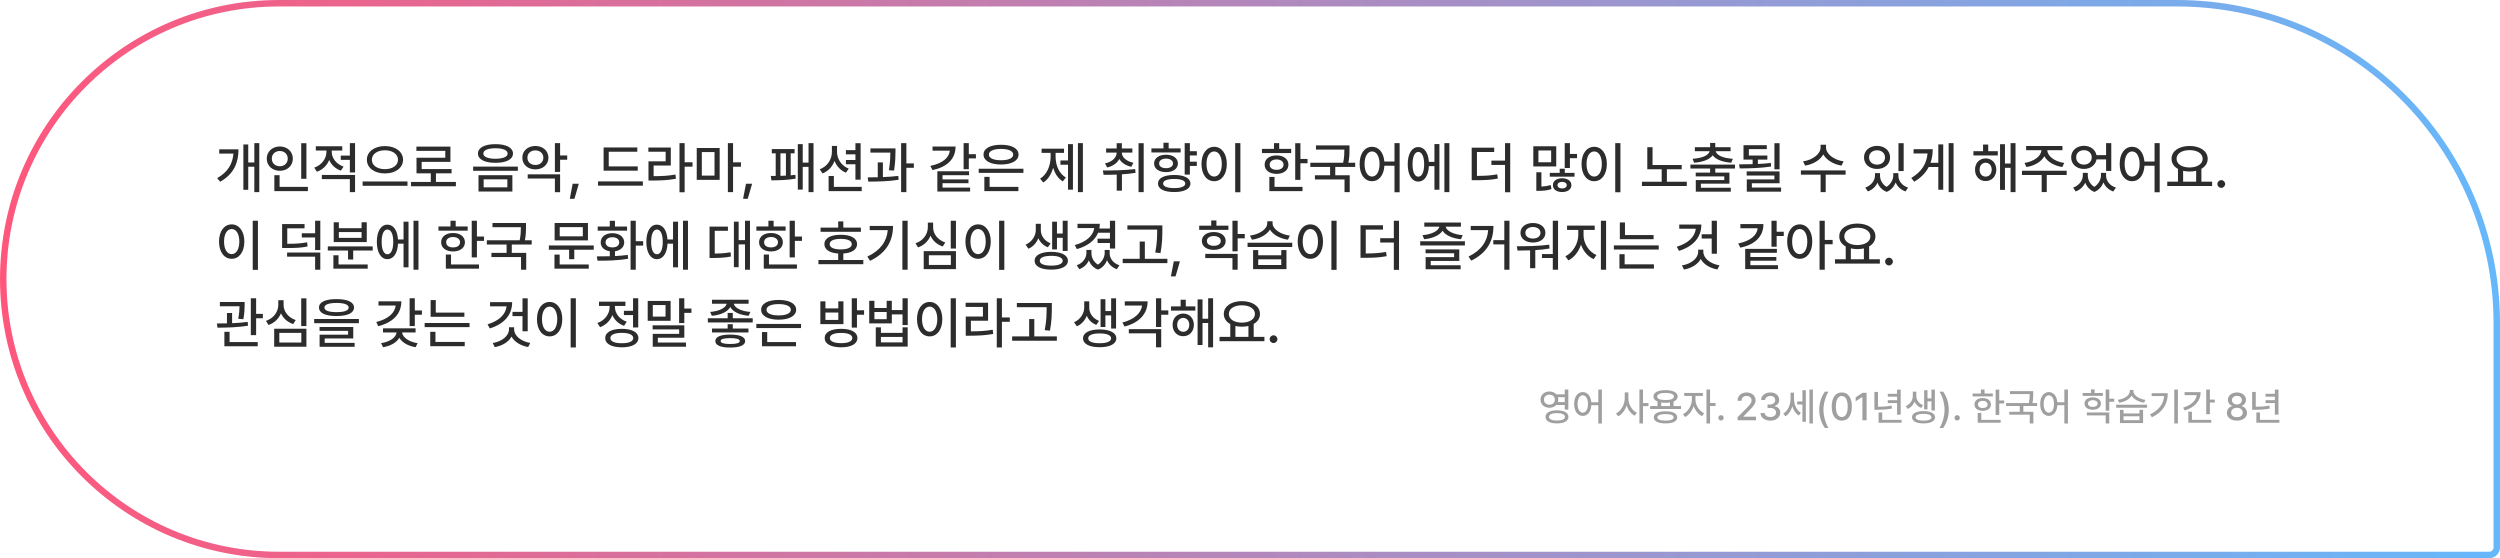 <svg width="1160" height="259" viewBox="0 0 1160 259" fill="none" xmlns="http://www.w3.org/2000/svg">
<path d="M1.5 129.5C1.5 58.808 58.808 1.5 129.5 1.5H1010C1092.01 1.5 1158.5 67.986 1158.5 150V254C1158.5 255.933 1156.93 257.5 1155 257.5H129.5C58.808 257.5 1.5 200.192 1.5 129.5Z" stroke="url(#paint0_linear_815_5896)" stroke-width="3"/>
<path d="M120.312 66.408V89.158H118.002V77.352H115.184V88.066H112.924V67.018H115.184V75.397H118.002V66.408H120.312ZM100.762 82.658C105.814 79.789 107.935 75.917 108.315 71.283H101.727V69.303H110.664C110.651 75.282 108.671 80.665 102.158 84.334L100.762 82.658ZM142.174 66.434V82.963H139.762V66.434H142.174ZM123.766 73.594C123.778 70.306 126.394 67.97 129.834 67.957C133.262 67.97 135.877 70.306 135.877 73.594C135.877 76.933 133.262 79.256 129.834 79.256C126.394 79.256 123.778 76.933 123.766 73.594ZM126.127 73.594C126.114 75.739 127.714 77.148 129.834 77.148C131.916 77.148 133.516 75.739 133.516 73.594C133.516 71.499 131.916 70.064 129.834 70.064C127.714 70.064 126.114 71.499 126.127 73.594ZM127.295 88.676V81.287H129.732V86.721H142.859V88.676H127.295ZM153.93 70.445C153.917 73.314 155.974 76.12 159.414 77.301L158.17 79.18C155.618 78.304 153.727 76.476 152.736 74.228C151.746 76.73 149.753 78.735 147.049 79.688L145.805 77.783C149.296 76.59 151.479 73.556 151.467 70.471V69.836H146.541V67.881H158.805V69.836H153.93V70.445ZM149.334 83.115V81.16H164.746V89.158H162.334V83.115H149.334ZM158.119 74.178V72.197H162.334V66.408H164.746V80.018H162.334V74.178H158.119ZM178.609 67.779C183.383 67.779 187.014 70.306 187.014 74.127C187.014 77.974 183.383 80.487 178.609 80.475C173.849 80.487 170.218 77.974 170.23 74.127C170.218 70.306 173.849 67.779 178.609 67.779ZM168.25 86.213V84.207H189.07V86.213H168.25ZM172.541 74.127C172.528 76.78 175.118 78.494 178.609 78.494C182.088 78.494 184.665 76.78 184.678 74.127C184.665 71.486 182.088 69.722 178.609 69.734C175.118 69.722 172.528 71.486 172.541 74.127ZM211.541 84.41V86.441H190.721V84.41H199.887V80.424H193.26V73.188H206.615V69.988H193.209V68.008H209.002V75.117H195.646V78.443H209.535V80.424H202.273V84.41H211.541ZM229.898 66.891C234.888 66.878 238.011 68.503 238.023 71.258C238.011 73.962 234.888 75.561 229.898 75.549C224.922 75.561 221.761 73.962 221.773 71.258C221.761 68.503 224.922 66.878 229.898 66.891ZM219.539 79.256V77.301H240.283V79.256H219.539ZM222.027 88.879V81.287H237.744V88.879H222.027ZM224.262 71.258C224.249 72.769 226.395 73.657 229.898 73.67C233.377 73.657 235.548 72.769 235.535 71.258C235.548 69.684 233.377 68.782 229.898 68.795C226.395 68.782 224.249 69.684 224.262 71.258ZM224.414 86.924H235.408V83.217H224.414V86.924ZM248.408 67.728C251.899 67.728 254.451 69.976 254.477 73.162C254.451 76.374 251.899 78.596 248.408 78.596C244.93 78.596 242.34 76.374 242.365 73.162C242.34 69.976 244.93 67.728 248.408 67.728ZM244.727 73.162C244.701 75.206 246.275 76.564 248.408 76.539C250.541 76.564 252.103 75.206 252.115 73.162C252.103 71.131 250.541 69.798 248.408 69.785C246.275 69.798 244.701 71.131 244.727 73.162ZM244.854 82.836V80.881H259.885V89.184H257.473V82.836H244.854ZM257.473 79.764V66.408H259.885V72.121H263.186V74.102H259.885V79.764H257.473ZM268.568 85.248L266.537 92.256H264.379L265.725 85.248H268.568ZM295.914 77.199V79.18H280.07V68.439H295.711V70.42H282.457V77.199H295.914ZM277.48 86.162V84.156H298.301V86.162H277.48ZM317.674 66.408V75.295H321.33V77.326H317.674V89.209H315.287V66.408H317.674ZM300.84 70.42V68.465H311.25V76.818H303.277V81.744C307.175 81.731 310.082 81.592 313.408 80.982L313.637 82.938C310.082 83.598 307.01 83.75 302.744 83.775H300.891V74.863H308.863V70.42H300.84ZM333.924 68.668V83.445H323.285V68.668H333.924ZM325.646 81.49H331.537V70.572H325.646V81.49ZM337.732 89.158V66.408H340.145V75.32H343.801V77.352H340.145V89.158H337.732ZM348.98 85.248L346.949 92.256H344.791L346.137 85.248H348.98ZM377.469 66.408V89.158H375.158V77.428H372.467V87.99H370.182V66.865H372.467V75.447H375.158V66.408H377.469ZM357.639 81.643C358.312 81.643 359.086 81.643 359.924 81.63V71.156H358.121V69.176H368.684V71.156H366.881V81.351C367.643 81.274 368.379 81.198 369.064 81.109L369.191 82.887C365.611 83.572 360.851 83.674 357.918 83.674L357.639 81.643ZM362.133 81.592C362.971 81.566 363.821 81.541 364.672 81.49V71.156H362.133V81.592ZM388.387 70.522C388.399 73.797 390.431 76.933 393.82 78.24L392.5 80.119C390.024 79.116 388.184 77.123 387.219 74.66C386.241 77.314 384.312 79.421 381.658 80.475L380.363 78.545C383.867 77.25 385.987 74.013 386 70.522V67.703H388.387V70.522ZM384.477 88.676V81.668H386.914V86.721H399.838V88.676H384.477ZM392.5 76.209V74.254H396.918V71.613H392.5V69.658H396.918V66.434H399.33V83.369H396.918V76.209H392.5ZM415.504 68.846V70.242C415.491 72.159 415.491 75.092 414.844 79.154L412.457 78.977C413.041 75.346 413.104 72.692 413.117 70.801H403.875V68.846H415.504ZM402.605 82.303C404.027 82.29 405.614 82.277 407.277 82.239V75.346H409.664V82.163C412.076 82.061 414.552 81.909 416.824 81.617L416.951 83.42C412.216 84.182 406.922 84.283 402.885 84.258L402.605 82.303ZM418.119 89.158V66.408H420.557V75.803H424.035V77.859H420.557V89.158H418.119ZM449.527 66.408V71.537H452.828V73.492H449.527V78.494H447.115V66.408H449.527ZM431.678 76.971C437.403 75.815 440.387 73.137 440.717 69.912H432.693V67.982H443.383C443.383 73.784 439.46 77.478 432.693 78.926L431.678 76.971ZM434.928 88.879V79.459H449.629V81.287H437.34V83.242H449.375V84.994H437.34V87.051H450.137V88.879H434.928ZM474.867 78.291V80.221H454.123V78.291H474.867ZM456.357 71.715C456.345 68.858 459.531 67.157 464.482 67.17C469.408 67.157 472.595 68.858 472.607 71.715C472.595 74.584 469.408 76.323 464.482 76.336C459.531 76.323 456.345 74.584 456.357 71.715ZM456.738 88.676V82.074H459.176V86.721H472.531V88.676H456.738ZM458.846 71.715C458.833 73.403 460.991 74.356 464.482 74.356C467.961 74.356 470.132 73.403 470.119 71.715C470.132 70.09 467.961 69.1 464.482 69.1C460.991 69.1 458.833 70.09 458.846 71.715ZM502.467 66.408V89.158H500.156V66.408H502.467ZM482.611 82.887C485.836 80.944 487.474 76.806 487.486 72.756V70.928H483.297V68.973H493.707V70.928H489.797V72.756C489.797 76.641 491.371 80.538 494.57 82.379L493.123 84.156C490.952 82.861 489.467 80.538 488.667 77.796C487.854 80.767 486.306 83.306 484.084 84.689L482.611 82.887ZM492.031 76.438V74.457H495.561V66.891H497.846V88.016H495.561V76.438H492.031ZM520.545 70.801C520.532 72.946 522.576 74.825 525.902 75.523L524.912 77.402C522.297 76.806 520.367 75.498 519.364 73.772C518.387 75.65 516.432 77.085 513.74 77.707L512.725 75.828C516.089 75.105 518.12 73.073 518.133 70.801H513.232V68.897H518.133V66.459H520.545V68.897H525.42V70.801H520.545ZM511.734 79.103C516.051 79.103 521.764 79.065 526.715 78.443L526.893 80.195C524.811 80.538 522.665 80.754 520.57 80.881V88.473H518.158V81.008C515.975 81.097 513.893 81.109 512.064 81.109L511.734 79.103ZM528.289 89.158V66.434H530.676V89.158H528.289ZM555.33 70.166V72.147H552.105V75.016H555.33V76.996H552.105V81.008H549.693V66.408H552.105V70.166H555.33ZM534.256 70.75V68.846H539.842V66.231H542.254V68.846H547.814V70.75H534.256ZM535.5 75.853C535.487 73.403 537.722 71.804 541.035 71.791C544.311 71.804 546.545 73.403 546.545 75.853C546.545 78.291 544.311 79.878 541.035 79.865C537.722 79.878 535.487 78.291 535.5 75.853ZM537.303 85.172C537.277 82.658 540.146 81.186 544.844 81.186C549.478 81.186 552.359 82.658 552.359 85.172C552.359 87.647 549.478 89.12 544.844 89.107C540.146 89.12 537.277 87.647 537.303 85.172ZM537.836 75.853C537.811 77.199 539.105 78.037 541.035 78.037C542.965 78.037 544.26 77.199 544.285 75.853C544.26 74.47 542.965 73.594 541.035 73.594C539.105 73.594 537.811 74.47 537.836 75.853ZM539.689 85.172C539.677 86.505 541.568 87.279 544.844 87.279C548.068 87.279 549.96 86.505 549.973 85.172C549.96 83.788 548.068 83.052 544.844 83.039C541.568 83.052 539.677 83.788 539.689 85.172ZM575.541 66.408V89.209H573.129V66.408H575.541ZM557.488 76.082C557.488 71.22 559.938 68.122 563.379 68.109C566.756 68.122 569.244 71.22 569.244 76.082C569.244 80.995 566.756 84.093 563.379 84.08C559.938 84.093 557.488 80.995 557.488 76.082ZM559.824 76.082C559.812 79.7 561.259 81.922 563.379 81.922C565.461 81.922 566.908 79.7 566.908 76.082C566.908 72.515 565.461 70.28 563.379 70.268C561.259 70.28 559.812 72.515 559.824 76.082ZM603.395 66.434V73.746H606.695V75.752H603.395V83.445H600.982V66.434H603.395ZM585.545 71.029V69.074H591.131V66.408H593.543V69.074H599.104V71.029H585.545ZM586.789 76.412C586.776 73.81 589.023 72.108 592.324 72.121C595.587 72.108 597.834 73.81 597.834 76.412C597.834 78.989 595.587 80.665 592.324 80.678C589.023 80.665 586.776 78.989 586.789 76.412ZM588.973 88.676V82.1H591.385V86.721H604.359V88.676H588.973ZM589.125 76.412C589.1 77.897 590.395 78.811 592.324 78.799C594.254 78.811 595.549 77.897 595.574 76.412C595.549 74.914 594.254 73.987 592.324 73.975C590.395 73.987 589.1 74.914 589.125 76.412ZM626.17 67.475V69.176C626.183 70.852 626.183 72.857 625.649 75.498H628.811V77.453H619.568V81.338H626.271V89.158H623.859V83.268H610.123V81.338H617.156V77.453H607.99V75.498H623.225C623.758 72.946 623.783 71.055 623.783 69.43H610.605V67.475H626.17ZM636.631 68.109C639.729 68.122 641.976 70.737 642.344 74.939H647.041V66.408H649.428V89.209H647.041V76.894H642.369C642.103 81.338 639.805 84.093 636.631 84.08C633.241 84.093 630.842 80.995 630.867 76.082C630.842 71.22 633.241 68.122 636.631 68.109ZM633.152 76.082C633.165 79.7 634.574 81.922 636.631 81.922C638.688 81.922 640.097 79.7 640.109 76.082C640.097 72.515 638.688 70.28 636.631 70.268C634.574 70.28 633.165 72.515 633.152 76.082ZM672.508 66.408V89.158H670.197V66.408H672.508ZM653.186 76.234C653.186 71.309 655.115 68.224 658.086 68.236C660.854 68.224 662.72 70.852 662.999 75.117H665.576V66.84H667.887V88.041H665.576V77.072H663.012C662.796 81.516 660.904 84.27 658.086 84.258C655.115 84.27 653.186 81.173 653.186 76.234ZM655.42 76.234C655.42 79.853 656.448 81.985 658.086 81.973C659.762 81.985 660.803 79.853 660.803 76.234C660.803 72.603 659.762 70.483 658.086 70.496C656.448 70.483 655.42 72.603 655.42 76.234ZM693.303 68.516V70.522H685.305V81.617C689.126 81.592 691.729 81.452 694.725 80.881L695.004 82.861C691.729 83.483 688.961 83.623 684.67 83.623H682.867V68.516H693.303ZM692.008 76.539V74.533H698.33V66.408H700.742V89.209H698.33V76.539H692.008ZM728.443 66.408V71.41H731.744V73.416H728.443V77.961H726.031V66.408H728.443ZM711.457 77.225V67.881H722.096V77.225H711.457ZM712.854 88.549V79.941H715.215V86.568C716.548 86.505 718.084 86.314 719.531 85.832L719.887 87.736C717.767 88.46 715.723 88.549 714.021 88.549H712.854ZM713.818 75.295H719.734V69.811H713.818V75.295ZM719.1 81.973V80.195H723.695V78.291H726.057V80.195H730.576V81.973H719.1ZM720.547 85.908C720.521 83.94 722.273 82.734 724.838 82.709C727.352 82.734 729.129 83.94 729.129 85.908C729.129 87.876 727.352 89.107 724.838 89.107C722.273 89.107 720.521 87.876 720.547 85.908ZM722.68 85.908C722.68 86.873 723.581 87.457 724.838 87.457C726.069 87.457 726.958 86.873 726.971 85.908C726.958 84.969 726.069 84.41 724.838 84.385C723.581 84.41 722.68 84.969 722.68 85.908ZM751.879 66.408V89.209H749.467V66.408H751.879ZM733.826 76.082C733.826 71.22 736.276 68.122 739.717 68.109C743.094 68.122 745.582 71.22 745.582 76.082C745.582 80.995 743.094 84.093 739.717 84.08C736.276 84.093 733.826 80.995 733.826 76.082ZM736.162 76.082C736.149 79.7 737.597 81.922 739.717 81.922C741.799 81.922 743.246 79.7 743.246 76.082C743.246 72.515 741.799 70.28 739.717 70.268C737.597 70.28 736.149 72.515 736.162 76.082ZM780.316 76.564V78.545H773.436V84.334H782.678V86.314H761.857V84.334H771.023V78.545H764.346V68.287H766.783V76.564H780.316ZM805.047 76.387V78.189H795.881V80.094H802.457V85.223H789.203V87.102H803.092V88.93H786.842V83.547H800.07V81.846H786.816V80.094H793.494V78.189H784.354V76.387H805.047ZM785.369 73.67C789.724 73.429 792.796 72.096 793.291 70.166H786.41V68.312H793.494V66.307H795.881V68.312H802.99V70.166H796.071C796.554 72.096 799.626 73.429 804.031 73.67L803.295 75.498C799.334 75.206 796.109 74.051 794.688 72.058C793.266 74.051 790.041 75.206 786.055 75.498L785.369 73.67ZM820.053 72.172V74.051H815.66V76.082C817.717 75.981 819.761 75.841 821.678 75.625L821.779 77.275C816.942 78.012 811.56 78.151 807.23 78.139L806.926 76.26C808.881 76.26 811.026 76.234 813.223 76.171V74.051H808.982V67.373H819.799V69.201H811.471V72.172H820.053ZM810.455 81.439V79.535H825.715V85.045H812.867V87H826.426V88.93H810.506V83.242H823.328V81.439H810.455ZM823.328 78.57V66.434H825.715V78.57H823.328ZM847.271 68.414C847.259 71.436 850.953 74.267 855.422 74.863L854.482 76.844C850.763 76.247 847.5 74.317 846.015 71.639C844.529 74.317 841.267 76.247 837.572 76.844L836.607 74.863C841.063 74.267 844.745 71.474 844.758 68.414V67.17H847.271V68.414ZM835.617 81.059V79.078H856.361V81.059H847.119V89.158H844.758V81.059H835.617ZM872.332 81.439C872.332 83.394 873.297 85.464 875.366 86.695C877.448 85.362 878.477 83.191 878.477 81.439V80.348H880.838V81.439C880.825 83.801 882.387 86.086 885.357 87.051L884.164 88.828C881.917 88.054 880.381 86.53 879.594 84.677C878.87 86.505 877.512 88.168 875.43 89.031C873.246 88.206 871.862 86.594 871.164 84.74C870.339 86.53 868.841 88.041 866.695 88.828L865.477 87.051C868.396 86.01 869.983 83.636 869.996 81.439V80.348H872.332V81.439ZM864.893 73.061C864.905 69.874 867.47 67.69 870.961 67.678C874.439 67.69 877.004 69.874 877.004 73.061C877.004 76.209 874.439 78.393 870.961 78.393C867.47 78.393 864.905 76.209 864.893 73.061ZM867.254 73.061C867.241 75.041 868.803 76.387 870.961 76.387C873.094 76.387 874.643 75.041 874.643 73.061C874.643 71.067 873.094 69.722 870.961 69.734C868.803 69.722 867.241 71.067 867.254 73.061ZM880.889 79.383V66.434H883.301V79.383H880.889ZM906.457 66.408V89.158H904.172V66.408H906.457ZM886.83 82.582C891.654 79.713 893.965 75.892 894.384 71.207H887.896V69.227H896.783C896.771 71.448 896.466 73.568 895.768 75.549H899.373V66.992H901.658V88.041H899.373V77.478H894.93C893.584 80.119 891.413 82.43 888.201 84.309L886.83 82.582ZM926.973 70.166V72.121H915.674V70.166H920.143V67.068H922.529V70.166H926.973ZM916.41 78.723C916.397 75.663 918.479 73.492 921.336 73.492C924.218 73.492 926.274 75.663 926.287 78.723C926.274 81.833 924.218 84.017 921.336 84.004C918.479 84.017 916.397 81.833 916.41 78.723ZM918.543 78.723C918.53 80.652 919.698 81.947 921.336 81.947C922.974 81.947 924.154 80.652 924.154 78.723C924.154 76.831 922.974 75.511 921.336 75.498C919.698 75.511 918.53 76.831 918.543 78.723ZM928.014 88.092V66.916H930.299V75.879H932.914V66.408H935.199V89.158H932.914V77.859H930.299V88.092H928.014ZM958.939 79.231V81.186H949.697V89.133H947.336V81.186H938.195V79.231H958.939ZM939.363 75.6C943.604 75.016 947.133 72.489 947.209 69.684H940.125V67.754H956.984V69.684H949.951C949.989 72.489 953.493 75.016 957.797 75.6L956.908 77.504C953.176 76.92 949.951 75.079 948.567 72.489C947.171 75.079 943.959 76.92 940.277 77.504L939.363 75.6ZM968.74 81.414C968.74 83.382 969.718 85.451 971.774 86.708C973.856 85.35 974.847 83.141 974.859 81.414V80.195H977.221V81.414C977.221 83.763 978.77 86.099 981.791 87.051L980.547 88.853C978.312 88.054 976.789 86.53 976.002 84.651C975.278 86.48 973.92 88.181 971.812 89.057C969.654 88.231 968.271 86.619 967.56 84.753C966.747 86.543 965.236 88.054 963.104 88.853L961.936 87.051C964.843 86.035 966.404 83.623 966.43 81.414V80.195H968.74V81.414ZM961.021 73.035C961.009 69.887 963.535 67.652 966.963 67.652C969.908 67.652 972.244 69.392 972.765 71.969H977.221V66.408H979.633V79.307H977.221V73.949H972.803C972.333 76.59 969.972 78.393 966.963 78.393C963.535 78.393 961.009 76.171 961.021 73.035ZM963.332 73.035C963.319 75.003 964.855 76.387 966.963 76.387C969.02 76.387 970.556 75.003 970.568 73.035C970.556 71.029 969.02 69.671 966.963 69.684C964.855 69.671 963.319 71.029 963.332 73.035ZM989.307 68.109C992.404 68.122 994.651 70.737 995.02 74.939H999.717V66.408H1002.1V89.209H999.717V76.894H995.045C994.778 81.338 992.48 84.093 989.307 84.08C985.917 84.093 983.518 80.995 983.543 76.082C983.518 71.22 985.917 68.122 989.307 68.109ZM985.828 76.082C985.841 79.7 987.25 81.922 989.307 81.922C991.363 81.922 992.772 79.7 992.785 76.082C992.772 72.515 991.363 70.28 989.307 70.268C987.25 70.28 985.841 72.515 985.828 76.082ZM1026.43 84.309V86.314H1005.61V84.309H1010.58V78.367C1008.72 77.339 1007.58 75.714 1007.59 73.67C1007.58 70.09 1011.09 67.741 1015.97 67.728C1020.85 67.741 1024.37 70.09 1024.37 73.67C1024.37 75.676 1023.28 77.288 1021.45 78.316V84.309H1026.43ZM1009.92 73.67C1009.92 76.107 1012.4 77.694 1015.97 77.707C1019.51 77.694 1022.02 76.107 1022.04 73.67C1022.02 71.22 1019.51 69.658 1015.97 69.658C1012.4 69.658 1009.92 71.22 1009.92 73.67ZM1012.97 84.309H1019.01V79.256C1018.09 79.472 1017.06 79.586 1015.97 79.586C1014.9 79.586 1013.88 79.472 1012.97 79.256V84.309ZM1030.67 87.178C1029.68 87.165 1028.85 86.365 1028.87 85.375C1028.85 84.385 1029.68 83.572 1030.67 83.572C1031.65 83.572 1032.46 84.385 1032.47 85.375C1032.46 86.365 1031.65 87.165 1030.67 87.178ZM119.678 102.408V125.209H117.266V102.408H119.678ZM101.625 112.082C101.625 107.22 104.075 104.122 107.516 104.109C110.893 104.122 113.381 107.22 113.381 112.082C113.381 116.995 110.893 120.093 107.516 120.08C104.075 120.093 101.625 116.995 101.625 112.082ZM103.961 112.082C103.948 115.7 105.396 117.922 107.516 117.922C109.598 117.922 111.045 115.7 111.045 112.082C111.045 108.515 109.598 106.28 107.516 106.268C105.396 106.28 103.948 108.515 103.961 112.082ZM141.311 103.957V105.938H133.287V113.123C137.375 113.098 139.774 112.971 142.504 112.412L142.732 114.342C139.787 114.989 137.248 115.091 132.627 115.078H130.9V103.957H141.311ZM133.211 119.09V117.16H148.623V125.158H146.211V119.09H133.211ZM140.041 110.178V108.223H146.211V102.408H148.623V116.043H146.211V110.178H140.041ZM172.922 114.316V116.246H163.883V120.436H161.496V116.246H152.102V114.316H172.922ZM154.691 124.676V118.455H157.078V122.721H170.611V124.676H154.691ZM154.844 112.311V103.119H157.23V105.887H167.768V103.119H170.18V112.311H154.844ZM157.23 110.381H167.768V107.689H157.23V110.381ZM194.174 102.408V125.158H191.863V102.408H194.174ZM174.852 112.234C174.852 107.309 176.781 104.224 179.752 104.236C182.52 104.224 184.386 106.852 184.665 111.117H187.242V102.84H189.553V124.041H187.242V113.072H184.678C184.462 117.516 182.57 120.271 179.752 120.258C176.781 120.271 174.852 117.173 174.852 112.234ZM177.086 112.234C177.086 115.853 178.114 117.985 179.752 117.973C181.428 117.985 182.469 115.853 182.469 112.234C182.469 108.604 181.428 106.483 179.752 106.496C178.114 106.483 177.086 108.604 177.086 112.234ZM221.291 102.434V109.746H224.592V111.752H221.291V119.445H218.879V102.434H221.291ZM203.441 107.029V105.074H209.027V102.408H211.439V105.074H217V107.029H203.441ZM204.686 112.412C204.673 109.81 206.92 108.108 210.221 108.121C213.483 108.108 215.73 109.81 215.73 112.412C215.73 114.989 213.483 116.665 210.221 116.678C206.92 116.665 204.673 114.989 204.686 112.412ZM206.869 124.676V118.1H209.281V122.721H222.256V124.676H206.869ZM207.021 112.412C206.996 113.897 208.291 114.812 210.221 114.799C212.15 114.812 213.445 113.897 213.471 112.412C213.445 110.914 212.15 109.987 210.221 109.975C208.291 109.987 206.996 110.914 207.021 112.412ZM244.066 103.475V105.176C244.079 106.852 244.079 108.857 243.546 111.498H246.707V113.453H237.465V117.338H244.168V125.158H241.756V119.268H228.02V117.338H235.053V113.453H225.887V111.498H241.121C241.654 108.946 241.68 107.055 241.68 105.43H228.502V103.475H244.066ZM275.5 113.91V115.865H266.461V120.283H264.074V115.865H254.68V113.91H275.5ZM257.27 124.676V118.125H259.682V122.721H273.189V124.676H257.27ZM257.346 111.549V103.475H272.809V111.549H257.346ZM259.707 109.645H270.422V105.379H259.707V109.645ZM295 102.408V111.93H298.428V113.961H295V125.158H292.588V102.408H295ZM276.896 118.963C278.687 118.963 280.769 118.963 282.939 118.899V116.589C280.375 116.208 278.699 114.659 278.725 112.463C278.699 109.898 280.921 108.21 284.158 108.197C287.383 108.21 289.63 109.898 289.643 112.463C289.63 114.659 287.929 116.221 285.352 116.589V118.811C287.37 118.709 289.401 118.544 291.293 118.277L291.445 120.055C286.52 120.931 281.2 120.981 277.277 120.969L276.896 118.963ZM277.328 107.029V105.1H282.939V102.459H285.352V105.1H290.963V107.029H277.328ZM280.984 112.463C280.984 113.91 282.254 114.812 284.158 114.799C286.062 114.812 287.319 113.91 287.332 112.463C287.319 111.003 286.062 110.076 284.158 110.076C282.254 110.076 280.984 111.003 280.984 112.463ZM319.223 102.408V125.158H316.912V102.408H319.223ZM299.9 112.234C299.9 107.309 301.83 104.224 304.801 104.236C307.568 104.224 309.435 106.852 309.714 111.117H312.291V102.84H314.602V124.041H312.291V113.072H309.727C309.511 117.516 307.619 120.271 304.801 120.258C301.83 120.271 299.9 117.173 299.9 112.234ZM302.135 112.234C302.135 115.853 303.163 117.985 304.801 117.973C306.477 117.985 307.518 115.853 307.518 112.234C307.518 108.604 306.477 106.483 304.801 106.496C303.163 106.483 302.135 108.604 302.135 112.234ZM347.99 102.408V125.158H345.68V113.402H342.734V123.99H340.525V102.865H342.734V111.422H345.68V102.408H347.99ZM329.227 119.699V105.15H337.758V107.105H331.639V117.643C334.432 117.63 336.539 117.503 338.977 117.033L339.154 119.014C336.425 119.585 334.063 119.674 330.75 119.699H329.227ZM368.811 102.434V109.746H372.111V111.752H368.811V119.445H366.398V102.434H368.811ZM350.961 107.029V105.074H356.547V102.408H358.959V105.074H364.52V107.029H350.961ZM352.205 112.412C352.192 109.81 354.439 108.108 357.74 108.121C361.003 108.108 363.25 109.81 363.25 112.412C363.25 114.989 361.003 116.665 357.74 116.678C354.439 116.665 352.192 114.989 352.205 112.412ZM354.389 124.676V118.1H356.801V122.721H369.775V124.676H354.389ZM354.541 112.412C354.516 113.897 355.811 114.812 357.74 114.799C359.67 114.812 360.965 113.897 360.99 112.412C360.965 110.914 359.67 109.987 357.74 109.975C355.811 109.987 354.516 110.914 354.541 112.412ZM399.457 105.607V107.562H380.744V105.607H388.92V102.738H391.307V105.607H399.457ZM379.754 122.594V120.639H388.92V117.63C384.934 117.376 382.509 115.802 382.521 113.275C382.509 110.533 385.416 108.921 390.113 108.934C394.747 108.921 397.692 110.533 397.68 113.275C397.692 115.802 395.242 117.376 391.307 117.63V120.639H400.574V122.594H379.754ZM384.984 113.275C384.959 114.862 386.863 115.726 390.113 115.738C393.312 115.726 395.229 114.862 395.217 113.275C395.229 111.701 393.312 110.838 390.113 110.838C386.863 110.838 384.959 111.701 384.984 113.275ZM421.141 102.408V125.158H418.703V102.408H421.141ZM402.453 119.064C408.496 116.183 411.454 112.082 411.924 106.775H403.545V104.846H414.361C414.361 111.511 411.53 117.274 403.723 121.02L402.453 119.064ZM443.561 102.434V115.307H441.148V102.434H443.561ZM424.797 112.895C428.352 111.701 430.497 108.68 430.51 105.506V103.297H432.973V105.506C432.96 108.578 435.156 111.346 438.609 112.514L437.416 114.367C434.775 113.491 432.782 111.701 431.754 109.365C430.738 111.866 428.72 113.847 425.99 114.799L424.797 112.895ZM428.605 124.879V116.525H443.561V124.879H428.605ZM430.992 122.924H441.199V118.455H430.992V122.924ZM466.006 102.408V125.209H463.594V102.408H466.006ZM447.953 112.082C447.953 107.22 450.403 104.122 453.844 104.109C457.221 104.122 459.709 107.22 459.709 112.082C459.709 116.995 457.221 120.093 453.844 120.08C450.403 120.093 447.953 116.995 447.953 112.082ZM450.289 112.082C450.276 115.7 451.724 117.922 453.844 117.922C455.926 117.922 457.373 115.7 457.373 112.082C457.373 108.515 455.926 106.28 453.844 106.268C451.724 106.28 450.276 108.515 450.289 112.082ZM482.941 106.775C482.941 109.264 484.528 111.777 487.486 112.895L486.217 114.748C484.097 113.936 482.611 112.387 481.799 110.521C480.961 112.628 479.412 114.456 477.203 115.408L475.883 113.529C478.955 112.196 480.605 109.302 480.605 106.775V103.83H482.941V106.775ZM480.072 120.994C480.047 118.404 483.005 116.868 487.766 116.855C492.514 116.868 495.497 118.404 495.51 120.994C495.497 123.584 492.514 125.12 487.766 125.107C483.005 125.12 480.047 123.584 480.072 120.994ZM482.459 120.994C482.434 122.441 484.452 123.279 487.766 123.254C491.066 123.279 493.085 122.441 493.098 120.994C493.085 119.534 491.066 118.696 487.766 118.709C484.452 118.696 482.434 119.534 482.459 120.994ZM488.197 115.713V102.84H490.432V108.35H493.098V102.434H495.383V116.424H493.098V110.33H490.432V115.713H488.197ZM510.312 103.83C510.312 104.592 510.236 105.328 510.097 106.039H515.01V102.434H517.422V115.307H515.01V112.742H509.271V110.736H515.01V107.994H509.513C508.04 111.625 504.574 114.228 499.648 115.586L498.709 113.707C503.978 112.26 507.24 109.403 507.735 105.811H499.953V103.83H510.312ZM499.572 123.102C502.492 122.099 504.066 119.661 504.092 117.465V115.967H506.428V117.465C506.415 119.445 507.38 121.515 509.449 122.784C511.531 121.413 512.547 119.217 512.572 117.465V115.967H514.883V117.465C514.87 119.839 516.457 122.149 519.428 123.102L518.209 124.904C515.987 124.117 514.464 122.594 513.689 120.728C512.966 122.556 511.595 124.244 509.475 125.107C507.291 124.282 505.933 122.67 505.234 120.791C504.422 122.594 502.937 124.104 500.816 124.904L499.572 123.102ZM539.334 104.592V106.826C539.321 109.632 539.321 112.78 538.471 117.439L536.033 117.186C536.909 112.78 536.909 109.556 536.922 106.826V106.547H523.109V104.592H539.334ZM520.926 122.086V120.08H528.822V112.057H531.209V120.08H541.67V122.086H520.926ZM547.484 121.248L545.453 128.256H543.295L544.641 121.248H547.484ZM569.98 104.719V106.648H556.422V104.719H562.008V102.307H564.42V104.719H569.98ZM557.666 111.803C557.653 109.314 559.913 107.689 563.201 107.664C566.477 107.689 568.711 109.314 568.711 111.803C568.711 114.304 566.477 115.941 563.201 115.941C559.913 115.941 557.653 114.304 557.666 111.803ZM559.24 119.75V117.795H574.271V125.158H571.859V119.75H559.24ZM560.002 111.803C559.977 113.212 561.271 114.062 563.201 114.062C565.131 114.062 566.426 113.212 566.451 111.803C566.426 110.406 565.131 109.53 563.201 109.518C561.271 109.53 559.977 110.406 560.002 111.803ZM571.859 116.627V102.408H574.271V108.578H577.572V110.584H574.271V116.627H571.859ZM583.818 116.043V118.455H594.508V116.043H596.92V124.879H581.432V116.043H583.818ZM578.867 114.621V112.615H599.611V114.621H578.867ZM579.984 109.314C584.39 108.743 587.995 106.318 588.008 103.627V102.662H590.471V103.627C590.483 106.242 594.114 108.781 598.469 109.314L597.605 111.219C593.924 110.711 590.712 108.959 589.252 106.534C587.779 108.972 584.555 110.711 580.898 111.219L579.984 109.314ZM583.818 122.949H594.508V120.334H583.818V122.949ZM620.178 102.408V125.209H617.766V102.408H620.178ZM602.125 112.082C602.125 107.22 604.575 104.122 608.016 104.109C611.393 104.122 613.881 107.22 613.881 112.082C613.881 116.995 611.393 120.093 608.016 120.08C604.575 120.093 602.125 116.995 602.125 112.082ZM604.461 112.082C604.448 115.7 605.896 117.922 608.016 117.922C610.098 117.922 611.545 115.7 611.545 112.082C611.545 108.515 610.098 106.28 608.016 106.268C605.896 106.28 604.448 108.515 604.461 112.082ZM641.709 104.516V106.521H633.711V117.617C637.532 117.592 640.135 117.452 643.131 116.881L643.41 118.861C640.135 119.483 637.367 119.623 633.076 119.623H631.273V104.516H641.709ZM640.414 112.539V110.533H646.736V102.408H649.148V125.209H646.736V112.539H640.414ZM679.719 111.955V113.885H658.975V111.955H679.719ZM660.041 109.111C664.192 108.807 667.455 107.169 667.887 105.176H660.879V103.246H677.865V105.176H670.781C671.213 107.169 674.488 108.807 678.678 109.111L677.891 110.99C673.98 110.635 670.705 109.226 669.334 107.067C667.963 109.213 664.713 110.635 660.803 110.99L660.041 109.111ZM661.463 117.516V115.713H677.104V121.07H663.85V123.076H677.738V124.93H661.488V119.318H674.717V117.516H661.463ZM700.387 102.408V125.158H698V113.402H692.896V111.422H698V102.408H700.387ZM681.395 119.039C687.425 116.094 690.104 111.993 690.522 106.775H682.41V104.846H692.973C692.947 111.435 690.383 117.122 682.664 120.943L681.395 119.039ZM722.934 102.434V125.158H720.496V119.725H715.469V117.896H720.496V102.434H722.934ZM703.814 114.266C708.131 114.24 713.856 114.228 718.846 113.529L718.973 115.307C716.802 115.688 714.555 115.916 712.371 116.056V124.447H709.959V116.17C707.877 116.246 705.896 116.271 704.145 116.271L703.814 114.266ZM705.49 108.02C705.503 105.328 707.89 103.475 711.305 103.475C714.669 103.475 717.068 105.328 717.068 108.02C717.068 110.762 714.669 112.526 711.305 112.539C707.89 112.526 705.503 110.762 705.49 108.02ZM707.775 108.02C707.763 109.645 709.21 110.698 711.305 110.686C713.323 110.698 714.771 109.645 714.783 108.02C714.771 106.42 713.336 105.341 711.305 105.328C709.21 105.341 707.763 106.42 707.775 108.02ZM734.766 109.111C734.753 112.92 737.254 116.855 740.758 118.354L739.438 120.232C736.759 119.052 734.626 116.538 733.572 113.504C732.519 116.754 730.386 119.521 727.732 120.816L726.336 118.912C729.764 117.3 732.303 113.034 732.328 109.111V106.699H727.123V104.693H739.945V106.699H734.766V109.111ZM742.814 125.158V102.408H745.227V125.158H742.814ZM767.266 109.061V110.99H751.6V103.221H753.986V109.061H767.266ZM748.832 115.789V113.859H769.652V115.789H748.832ZM751.422 124.625V117.947H753.834V122.645H767.418V124.625H751.422ZM796.643 102.434V117.719H794.23V110.686H789.584V108.705H794.23V102.434H796.643ZM778.006 114.494C783.363 112.869 786.397 109.924 786.854 106.141H779.174V104.186H789.432C789.432 110.127 785.737 114.291 779.072 116.398L778.006 114.494ZM780.418 123.152C784.696 122.467 787.946 119.877 787.959 116.779V115.84H790.346V116.779C790.346 119.852 793.558 122.391 797.836 123.127L796.846 125.031C793.393 124.409 790.511 122.683 789.14 120.182C787.756 122.695 784.836 124.435 781.357 125.082L780.418 123.152ZM824.369 102.408V107.537H827.67V109.492H824.369V114.494H821.957V102.408H824.369ZM806.52 112.971C812.245 111.815 815.229 109.137 815.559 105.912H807.535V103.982H818.225C818.225 109.784 814.302 113.479 807.535 114.926L806.52 112.971ZM809.77 124.879V115.459H824.471V117.287H812.182V119.242H824.217V120.994H812.182V123.051H824.979V124.879H809.77ZM835.059 104.109C838.461 104.122 840.886 107.22 840.898 112.082C840.886 116.995 838.461 120.093 835.059 120.08C831.656 120.093 829.231 116.995 829.244 112.082C829.231 107.22 831.656 104.122 835.059 104.109ZM831.555 112.082C831.542 115.7 832.989 117.922 835.059 117.922C837.166 117.922 838.588 115.7 838.588 112.082C838.588 108.515 837.166 106.28 835.059 106.268C832.989 106.28 831.542 108.515 831.555 112.082ZM844.275 125.158V102.408H846.688V111.32H850.344V113.352H846.688V125.158H844.275ZM872.256 120.309V122.314H851.436V120.309H856.412V114.367C854.546 113.339 853.403 111.714 853.416 109.67C853.403 106.09 856.92 103.741 861.795 103.729C866.683 103.741 870.199 106.09 870.199 109.67C870.199 111.676 869.107 113.288 867.279 114.316V120.309H872.256ZM855.752 109.67C855.752 112.107 858.228 113.694 861.795 113.707C865.337 113.694 867.851 112.107 867.863 109.67C867.851 107.22 865.337 105.658 861.795 105.658C858.228 105.658 855.752 107.22 855.752 109.67ZM858.799 120.309H864.842V115.256C863.915 115.472 862.887 115.586 861.795 115.586C860.729 115.586 859.713 115.472 858.799 115.256V120.309ZM876.496 123.178C875.506 123.165 874.681 122.365 874.693 121.375C874.681 120.385 875.506 119.572 876.496 119.572C877.474 119.572 878.286 120.385 878.299 121.375C878.286 122.365 877.474 123.165 876.496 123.178ZM113.508 140.135V141.404C113.482 142.928 113.482 145.188 112.924 148.133L110.537 147.904C111.032 145.391 111.108 143.55 111.134 142.115H102.031V140.135H113.508ZM100.66 150.088C102.057 150.088 103.644 150.075 105.307 150.037V145.238H107.693V149.961C110.131 149.859 112.645 149.682 114.93 149.352L115.082 151.104C110.334 151.941 104.9 152.03 100.889 152.043L100.66 150.088ZM104.113 160.676V153.947H106.525V158.721H119.576V160.676H104.113ZM116.377 155.496V138.408H118.84V145.645H121.963V147.676H118.84V155.496H116.377ZM142.174 138.434V151.307H139.762V138.434H142.174ZM123.41 148.895C126.965 147.701 129.11 144.68 129.123 141.506V139.297H131.586V141.506C131.573 144.578 133.77 147.346 137.223 148.514L136.029 150.367C133.389 149.491 131.396 147.701 130.367 145.365C129.352 147.866 127.333 149.847 124.604 150.799L123.41 148.895ZM127.219 160.879V152.525H142.174V160.879H127.219ZM129.605 158.924H139.812V154.455H129.605V158.924ZM156.139 138.789C161.268 138.776 164.251 140.16 164.264 142.699C164.251 145.251 161.268 146.635 156.139 146.635C151.01 146.635 148.001 145.251 148.014 142.699C148.001 140.16 151.01 138.776 156.139 138.789ZM145.779 149.961V148.031H166.523V149.961H145.779ZM148.268 153.516V151.713H163.908V157.045H150.654V159.076H164.543V160.93H148.293V155.293H161.521V153.516H148.268ZM150.527 142.699C150.515 144.108 152.521 144.832 156.139 144.832C159.782 144.832 161.788 144.108 161.775 142.699C161.788 141.354 159.782 140.566 156.139 140.566C152.521 140.566 150.515 141.354 150.527 142.699ZM192.473 138.383V144.045H195.773V146.051H192.473V151.281H190.061V138.383H192.473ZM174.598 149.402C180.133 148.031 183.218 145.226 183.599 141.76H175.613V139.805H186.227C186.239 145.657 182.316 149.644 175.486 151.357L174.598 149.402ZM176.807 159.203C180.806 158.657 183.776 156.601 184.005 154.277H177.721V152.348H192.828V154.277H186.569C186.798 156.55 189.794 158.657 193.768 159.229L192.854 161.107C189.4 160.562 186.582 158.937 185.287 156.74C184.005 158.949 181.187 160.549 177.746 161.107L176.807 159.203ZM215.477 145.061V146.99H199.811V139.221H202.197V145.061H215.477ZM197.043 151.789V149.859H217.863V151.789H197.043ZM199.633 160.625V153.947H202.045V158.645H215.629V160.625H199.633ZM244.854 138.434V153.719H242.441V146.686H237.795V144.705H242.441V138.434H244.854ZM226.217 150.494C231.574 148.869 234.608 145.924 235.065 142.141H227.385V140.186H237.643C237.643 146.127 233.948 150.291 227.283 152.398L226.217 150.494ZM228.629 159.152C232.907 158.467 236.157 155.877 236.17 152.779V151.84H238.557V152.779C238.557 155.852 241.769 158.391 246.047 159.127L245.057 161.031C241.604 160.409 238.722 158.683 237.351 156.182C235.967 158.695 233.047 160.435 229.568 161.082L228.629 159.152ZM267.197 138.408V161.209H264.785V138.408H267.197ZM249.145 148.082C249.145 143.22 251.595 140.122 255.035 140.109C258.412 140.122 260.9 143.22 260.9 148.082C260.9 152.995 258.412 156.093 255.035 156.08C251.595 156.093 249.145 152.995 249.145 148.082ZM251.48 148.082C251.468 151.7 252.915 153.922 255.035 153.922C257.117 153.922 258.564 151.7 258.564 148.082C258.564 144.515 257.117 142.28 255.035 142.268C252.915 142.28 251.468 144.515 251.48 148.082ZM296.143 138.408V151.941H293.73V146.178H289.49V144.197H293.73V138.408H296.143ZM277.176 149.885C280.705 148.653 282.876 145.581 282.863 142.445V141.938H277.938V139.982H290.201V141.938H285.326V142.42C285.313 145.302 287.37 148.107 290.811 149.275L289.566 151.18C287.015 150.304 285.136 148.476 284.146 146.229C283.155 148.768 281.162 150.812 278.445 151.814L277.176 149.885ZM280.832 156.867C280.819 154.163 283.739 152.589 288.525 152.576C293.286 152.589 296.206 154.163 296.219 156.867C296.206 159.571 293.286 161.146 288.525 161.158C283.739 161.146 280.819 159.571 280.832 156.867ZM283.219 156.867C283.206 158.403 285.187 159.279 288.525 159.254C291.839 159.279 293.819 158.403 293.832 156.867C293.819 155.318 291.839 154.442 288.525 154.455C285.187 154.442 283.206 155.318 283.219 156.867ZM317.521 138.408V143.156H320.822V145.162H317.521V149.91H315.109V138.408H317.521ZM300.535 148.844V139.627H311.174V148.844H300.535ZM302.82 152.83V150.951H317.521V156.715H305.232V158.949H318.309V160.879H302.871V154.912H315.135V152.83H302.82ZM302.896 146.914H308.812V141.557H302.896V146.914ZM340.018 145.188V147.676H349.26V149.631H328.439V147.676H337.631V145.188H340.018ZM329.506 144.73C333.556 144.451 336.793 142.877 337.187 140.922H330.369V139.068H347.355V140.922H340.462C340.855 142.89 344.055 144.451 348.168 144.73L347.381 146.533C343.369 146.19 340.043 144.73 338.85 142.458C337.631 144.718 334.305 146.19 330.293 146.533L329.506 144.73ZM330.369 154.277V152.424H337.631V150.418H340.018V152.424H347.279V154.277H330.369ZM331.918 158.238C331.905 156.271 334.381 155.255 338.799 155.242C343.217 155.255 345.743 156.271 345.756 158.238C345.743 160.231 343.217 161.272 338.799 161.26C334.381 161.272 331.905 160.231 331.918 158.238ZM334.381 158.238C334.355 159.152 335.955 159.635 338.799 159.609C341.693 159.635 343.255 159.152 343.268 158.238C343.255 157.324 341.693 156.905 338.799 156.893C335.955 156.905 334.355 157.324 334.381 158.238ZM371.68 150.291V152.221H350.936V150.291H371.68ZM353.17 143.715C353.157 140.858 356.344 139.157 361.295 139.17C366.221 139.157 369.407 140.858 369.42 143.715C369.407 146.584 366.221 148.323 361.295 148.336C356.344 148.323 353.157 146.584 353.17 143.715ZM353.551 160.676V154.074H355.988V158.721H369.344V160.676H353.551ZM355.658 143.715C355.646 145.403 357.804 146.355 361.295 146.355C364.773 146.355 366.944 145.403 366.932 143.715C366.944 142.09 364.773 141.1 361.295 141.1C357.804 141.1 355.646 142.09 355.658 143.715ZM390.291 152.576C394.976 152.576 397.832 154.15 397.832 156.842C397.832 159.571 394.976 161.146 390.291 161.158C385.556 161.146 382.648 159.571 382.648 156.842C382.648 154.15 385.556 152.576 390.291 152.576ZM380.643 150.393V139.83H383.004V143.105H388.971V139.83H391.357V150.393H380.643ZM383.004 148.463H388.971V145.01H383.004V148.463ZM385.061 156.842C385.048 158.365 387.003 159.229 390.291 159.229C393.554 159.229 395.483 158.365 395.471 156.842C395.483 155.331 393.554 154.48 390.291 154.48C387.003 154.48 385.048 155.331 385.061 156.842ZM395.217 151.992V138.408H397.629V143.969H400.93V146.025H397.629V151.992H395.217ZM405.729 139.576V142.902H411.416V139.576H413.803V143.867H418.779V138.408H421.191V150.824H418.779V145.873H413.803V150.062H403.316V139.576H405.729ZM405.729 148.107H411.416V144.781H405.729V148.107ZM406.363 160.828V151.891H408.75V154.455H418.779V151.891H421.166V160.828H406.363ZM408.75 158.873H418.779V156.334H408.75V158.873ZM443.535 138.408V161.209H441.123V138.408H443.535ZM425.482 148.082C425.482 143.22 427.933 140.122 431.373 140.109C434.75 140.122 437.238 143.22 437.238 148.082C437.238 152.995 434.75 156.093 431.373 156.08C427.933 156.093 425.482 152.995 425.482 148.082ZM427.818 148.082C427.806 151.7 429.253 153.922 431.373 153.922C433.455 153.922 434.902 151.7 434.902 148.082C434.902 144.515 433.455 142.28 431.373 142.268C429.253 142.28 427.806 144.515 427.818 148.082ZM464.889 138.408V147.295H468.545V149.326H464.889V161.209H462.502V138.408H464.889ZM448.055 142.42V140.465H458.465V148.818H450.492V153.744C454.39 153.731 457.297 153.592 460.623 152.982L460.852 154.938C457.297 155.598 454.225 155.75 449.959 155.775H448.105V146.863H456.078V142.42H448.055ZM488.045 140.592V142.826C488.032 145.632 488.032 148.78 487.182 153.439L484.744 153.186C485.62 148.78 485.62 145.556 485.633 142.826V142.547H471.82V140.592H488.045ZM469.637 158.086V156.08H477.533V148.057H479.92V156.08H490.381V158.086H469.637ZM505.412 142.775C505.412 145.264 506.999 147.777 509.957 148.895L508.688 150.748C506.567 149.936 505.082 148.387 504.27 146.521C503.432 148.628 501.883 150.456 499.674 151.408L498.354 149.529C501.426 148.196 503.076 145.302 503.076 142.775V139.83H505.412V142.775ZM502.543 156.994C502.518 154.404 505.476 152.868 510.236 152.855C514.984 152.868 517.968 154.404 517.98 156.994C517.968 159.584 514.984 161.12 510.236 161.107C505.476 161.12 502.518 159.584 502.543 156.994ZM504.93 156.994C504.904 158.441 506.923 159.279 510.236 159.254C513.537 159.279 515.556 158.441 515.568 156.994C515.556 155.534 513.537 154.696 510.236 154.709C506.923 154.696 504.904 155.534 504.93 156.994ZM510.668 151.713V138.84H512.902V144.35H515.568V138.434H517.854V152.424H515.568V146.33H512.902V151.713H510.668ZM538.801 138.408V144.02H542.102V146.051H538.801V151.713H536.389V138.408H538.801ZM520.799 149.656C526.258 148.222 529.495 145.34 529.914 141.76H521.891V139.805H532.504C532.491 145.657 528.543 149.771 521.789 151.51L520.799 149.656ZM523.77 154.658V152.703H538.801V161.158H536.389V154.658H523.77ZM554.645 142.166V144.121H543.346V142.166H547.814V139.068H550.201V142.166H554.645ZM544.082 150.723C544.069 147.663 546.151 145.492 549.008 145.492C551.89 145.492 553.946 147.663 553.959 150.723C553.946 153.833 551.89 156.017 549.008 156.004C546.151 156.017 544.069 153.833 544.082 150.723ZM546.215 150.723C546.202 152.652 547.37 153.947 549.008 153.947C550.646 153.947 551.826 152.652 551.826 150.723C551.826 148.831 550.646 147.511 549.008 147.498C547.37 147.511 546.202 148.831 546.215 150.723ZM555.686 160.092V138.916H557.971V147.879H560.586V138.408H562.871V161.158H560.586V149.859H557.971V160.092H555.686ZM586.688 156.309V158.314H565.867V156.309H570.844V150.367C568.978 149.339 567.835 147.714 567.848 145.67C567.835 142.09 571.352 139.741 576.227 139.729C581.114 139.741 584.631 142.09 584.631 145.67C584.631 147.676 583.539 149.288 581.711 150.316V156.309H586.688ZM570.184 145.67C570.184 148.107 572.659 149.694 576.227 149.707C579.769 149.694 582.282 148.107 582.295 145.67C582.282 143.22 579.769 141.658 576.227 141.658C572.659 141.658 570.184 143.22 570.184 145.67ZM573.23 156.309H579.273V151.256C578.347 151.472 577.318 151.586 576.227 151.586C575.16 151.586 574.145 151.472 573.23 151.256V156.309ZM590.928 159.178C589.938 159.165 589.112 158.365 589.125 157.375C589.112 156.385 589.938 155.572 590.928 155.572C591.905 155.572 592.718 156.385 592.73 157.375C592.718 158.365 591.905 159.165 590.928 159.178Z" fill="#2C2C2C"/>
<path d="M718.939 181.658C720.249 181.649 721.365 182.142 722.104 182.959H726.041V180.744H727.711V190.043H726.041V187.916H722.095C721.356 188.725 720.24 189.208 718.939 189.199C716.566 189.208 714.8 187.635 714.809 185.438C714.8 183.214 716.566 181.649 718.939 181.658ZM716.408 185.438C716.399 186.817 717.463 187.793 718.939 187.775C720.372 187.793 721.436 186.817 721.436 185.438C721.436 184.022 720.372 183.082 718.939 183.1C717.463 183.082 716.399 184.022 716.408 185.438ZM717.111 193.436C717.103 191.511 719.142 190.386 722.438 190.395C725.716 190.386 727.755 191.511 727.764 193.436C727.755 195.352 725.716 196.468 722.438 196.459C719.142 196.468 717.103 195.352 717.111 193.436ZM718.746 193.436C718.737 194.517 720.126 195.149 722.438 195.141C724.749 195.149 726.129 194.517 726.129 193.436C726.129 192.311 724.749 191.687 722.438 191.678C720.126 191.687 718.737 192.311 718.746 193.436ZM722.868 184.295C722.974 184.646 723.035 185.033 723.035 185.438C723.035 185.824 722.974 186.202 722.868 186.545H726.041V184.295H722.868ZM734.408 181.922C736.553 181.931 738.108 183.741 738.363 186.65H741.615V180.744H743.268V196.529H741.615V188.004H738.381C738.196 191.08 736.605 192.987 734.408 192.979C732.062 192.987 730.4 190.843 730.418 187.441C730.4 184.075 732.062 181.931 734.408 181.922ZM732 187.441C732.009 189.946 732.984 191.484 734.408 191.484C735.832 191.484 736.808 189.946 736.816 187.441C736.808 184.972 735.832 183.425 734.408 183.416C732.984 183.425 732.009 184.972 732 187.441ZM755.555 184.752C755.537 187.538 757.163 190.395 759.51 191.537L758.473 192.873C756.759 191.977 755.432 190.219 754.737 188.118C754.034 190.351 752.654 192.24 750.861 193.172L749.824 191.818C752.241 190.658 753.876 187.635 753.885 184.752V182.062H755.555V184.752ZM760.688 196.494V180.744H762.357V187.02H764.889V188.443H762.357V196.494H760.688ZM780.006 188.426V189.779H765.645V188.426H769.09V186.308C767.868 185.815 767.183 185.024 767.191 183.979C767.183 182.106 769.354 181.017 772.816 181.025C776.271 181.017 778.433 182.106 778.441 183.979C778.433 185.024 777.747 185.815 776.525 186.316V188.426H780.006ZM767.35 193.646C767.35 191.845 769.389 190.852 772.816 190.852C776.2 190.852 778.239 191.845 778.248 193.646C778.239 195.466 776.2 196.459 772.816 196.459C769.389 196.459 767.35 195.466 767.35 193.646ZM768.914 183.979C768.905 185.033 770.364 185.622 772.816 185.631C775.251 185.622 776.728 185.033 776.719 183.979C776.728 182.924 775.251 182.317 772.816 182.309C770.364 182.317 768.905 182.924 768.914 183.979ZM769.037 193.646C769.028 194.631 770.408 195.193 772.816 195.176C775.189 195.193 776.578 194.631 776.578 193.646C776.578 192.68 775.189 192.135 772.816 192.135C770.408 192.135 769.028 192.68 769.037 193.646ZM770.777 188.426H774.873V186.747C774.258 186.844 773.563 186.896 772.816 186.896C772.078 186.896 771.393 186.844 770.777 186.756V188.426ZM786.686 185.385C786.677 187.872 788.32 190.649 790.711 191.783L789.762 193.084C787.995 192.24 786.589 190.465 785.877 188.408C785.156 190.649 783.68 192.592 781.887 193.488L780.902 192.17C783.293 191.019 785.024 188.048 785.033 185.385V183.715H781.482V182.326H790.113V183.715H786.686V185.385ZM791.801 196.494V180.744H793.471V186.984H796.002V188.391H793.471V196.494H791.801ZM798.551 195.123C797.865 195.114 797.294 194.561 797.303 193.875C797.294 193.189 797.865 192.627 798.551 192.627C799.228 192.627 799.79 193.189 799.799 193.875C799.79 194.561 799.228 195.114 798.551 195.123ZM806.232 195V193.594L810.645 189.146C812.042 187.696 812.736 186.888 812.736 185.771C812.736 184.515 811.717 183.715 810.381 183.715C808.966 183.715 808.069 184.611 808.061 185.965H806.232C806.215 183.636 807.99 182.098 810.416 182.098C812.868 182.098 814.564 183.653 814.582 185.719C814.564 187.143 813.896 188.276 811.506 190.623L808.922 193.242V193.348H814.793V195H806.232ZM821.455 195.176C818.818 195.176 816.946 193.761 816.867 191.678H818.836C818.906 192.794 820.014 193.506 821.438 193.506C822.976 193.506 824.092 192.671 824.092 191.432C824.092 190.175 823.046 189.278 821.227 189.27H820.137V187.688H821.227C822.677 187.696 823.688 186.888 823.688 185.666C823.688 184.506 822.817 183.715 821.473 183.715C820.198 183.715 819.056 184.427 819.012 185.578H817.148C817.201 183.504 819.117 182.098 821.49 182.098C823.995 182.098 825.568 183.68 825.551 185.561C825.568 187.011 824.672 188.048 823.301 188.391V188.479C825.041 188.725 826.052 189.894 826.043 191.502C826.052 193.62 824.092 195.176 821.455 195.176ZM832.424 185.051C832.424 187.564 833.479 190.245 835.588 191.537L834.656 192.82C833.18 191.933 832.187 190.359 831.642 188.54C831.07 190.535 829.98 192.24 828.451 193.172L827.414 191.924C829.638 190.588 830.815 187.802 830.807 185.121V182.186H832.424V185.051ZM833.883 187.67V186.281H836.326V181.043H837.908V195.721H836.326V187.67H833.883ZM839.578 196.494V180.744H841.178V196.494H839.578ZM844.131 190.148C844.148 186.835 845.089 184.084 846.732 181.729H848.455C847.242 183.469 846.082 187.011 846.082 190.148C846.082 193.295 847.242 196.837 848.455 198.586H846.732C845.089 196.222 844.148 193.471 844.131 190.148ZM854.59 195.176C851.646 195.176 849.914 192.803 849.914 188.637C849.914 184.497 851.663 182.098 854.59 182.098C857.508 182.098 859.257 184.497 859.266 188.637C859.257 192.803 857.534 195.176 854.59 195.176ZM851.848 188.637C851.839 191.81 852.867 193.506 854.59 193.506C856.304 193.506 857.332 191.81 857.332 188.637C857.332 185.473 856.295 183.741 854.59 183.732C852.876 183.741 851.848 185.473 851.848 188.637ZM866.104 182.273V195H864.152V184.207H864.082L861.041 186.193V184.348L864.205 182.273H866.104ZM881.924 180.762V192.398H880.254V187.037H875.93V185.701H880.254V184.049H875.93V182.713H880.254V180.762H881.924ZM869.725 190.148V181.852H871.377V188.742C873.469 188.733 875.455 188.619 877.705 188.197L877.881 189.568C875.385 190.034 873.249 190.131 870.938 190.148H869.725ZM871.658 196.16V191.379H873.346V194.807H882.328V196.16H871.658ZM889.166 183.768C889.166 185.49 890.265 187.23 892.312 188.004L891.434 189.287C889.966 188.725 888.938 187.652 888.375 186.36C887.795 187.819 886.723 189.085 885.193 189.744L884.279 188.443C886.406 187.521 887.549 185.517 887.549 183.768V181.729H889.166V183.768ZM887.18 193.611C887.162 191.818 889.21 190.755 892.506 190.746C895.793 190.755 897.858 191.818 897.867 193.611C897.858 195.404 895.793 196.468 892.506 196.459C889.21 196.468 887.162 195.404 887.18 193.611ZM888.832 193.611C888.814 194.613 890.212 195.193 892.506 195.176C894.791 195.193 896.188 194.613 896.197 193.611C896.188 192.601 894.791 192.021 892.506 192.029C890.212 192.021 888.814 192.601 888.832 193.611ZM892.805 189.955V181.043H894.352V184.857H896.197V180.762H897.779V190.447H896.197V186.229H894.352V189.955H892.805ZM904.23 190.148C904.213 193.471 903.272 196.222 901.629 198.586H899.906C901.119 196.837 902.279 193.295 902.279 190.148C902.279 187.011 901.119 183.469 899.906 181.729H901.629C903.272 184.084 904.213 186.835 904.23 190.148ZM908.133 195.123C907.447 195.114 906.876 194.561 906.885 193.875C906.876 193.189 907.447 192.627 908.133 192.627C908.81 192.627 909.372 193.189 909.381 193.875C909.372 194.561 908.81 195.114 908.133 195.123ZM927.645 180.762V185.824H929.93V187.213H927.645V192.539H925.975V180.762H927.645ZM915.287 183.943V182.59H919.154V180.744H920.824V182.59H924.674V183.943H915.287ZM916.148 187.67C916.14 185.868 917.695 184.69 919.98 184.699C922.239 184.69 923.795 185.868 923.795 187.67C923.795 189.454 922.239 190.614 919.98 190.623C917.695 190.614 916.14 189.454 916.148 187.67ZM917.66 196.16V191.607H919.33V194.807H928.312V196.16H917.66ZM917.766 187.67C917.748 188.698 918.645 189.331 919.98 189.322C921.316 189.331 922.213 188.698 922.23 187.67C922.213 186.633 921.316 185.991 919.98 185.982C918.645 185.991 917.748 186.633 917.766 187.67ZM943.412 181.482V182.66C943.421 183.82 943.421 185.209 943.052 187.037H945.24V188.391H938.842V191.08H943.482V196.494H941.812V192.416H932.303V191.08H937.172V188.391H930.826V187.037H941.373C941.742 185.271 941.76 183.961 941.76 182.836H932.637V181.482H943.412ZM950.654 181.922C952.799 181.931 954.354 183.741 954.609 186.65H957.861V180.744H959.514V196.529H957.861V188.004H954.627C954.442 191.08 952.852 192.987 950.654 192.979C948.308 192.987 946.646 190.843 946.664 187.441C946.646 184.075 948.308 181.931 950.654 181.922ZM948.246 187.441C948.255 189.946 949.23 191.484 950.654 191.484C952.078 191.484 953.054 189.946 953.062 187.441C953.054 184.972 952.078 183.425 950.654 183.416C949.23 183.425 948.255 184.972 948.246 187.441ZM975.738 182.344V183.68H966.352V182.344H970.219V180.674H971.889V182.344H975.738ZM967.213 187.248C967.204 185.525 968.769 184.4 971.045 184.383C973.312 184.4 974.859 185.525 974.859 187.248C974.859 188.979 973.312 190.113 971.045 190.113C968.769 190.113 967.204 188.979 967.213 187.248ZM968.303 192.75V191.396H978.709V196.494H977.039V192.75H968.303ZM968.83 187.248C968.812 188.224 969.709 188.812 971.045 188.812C972.381 188.812 973.277 188.224 973.295 187.248C973.277 186.281 972.381 185.675 971.045 185.666C969.709 185.675 968.812 186.281 968.83 187.248ZM977.039 190.588V180.744H978.709V185.016H980.994V186.404H978.709V190.588H977.039ZM985.318 190.184V191.854H992.719V190.184H994.389V196.301H983.666V190.184H985.318ZM981.891 189.199V187.811H996.252V189.199H981.891ZM982.664 185.525C985.714 185.13 988.21 183.451 988.219 181.588V180.92H989.924V181.588C989.933 183.398 992.446 185.156 995.461 185.525L994.863 186.844C992.314 186.492 990.091 185.279 989.08 183.601C988.061 185.288 985.828 186.492 983.297 186.844L982.664 185.525ZM985.318 194.965H992.719V193.154H985.318V194.965ZM1010.54 180.744V196.494H1008.86V180.744H1010.54ZM997.605 192.275C1001.79 190.28 1003.84 187.441 1004.16 183.768H998.361V182.432H1005.85C1005.85 187.046 1003.89 191.036 998.484 193.629L997.605 192.275ZM1025.38 180.744V185.402H1027.66V186.791H1025.38V192.188H1023.69V180.744H1025.38ZM1012.99 189.129C1016.68 188.021 1018.96 185.921 1019.29 183.328H1013.65V181.939H1021.11C1021.11 186.07 1018.29 189.067 1013.69 190.465L1012.99 189.129ZM1015.38 196.16V191.01H1017.06V194.807H1026.03V196.16H1015.38ZM1037.95 195.176C1035.18 195.176 1033.25 193.682 1033.27 191.607C1033.25 189.973 1034.42 188.637 1035.93 188.408V188.338C1034.62 188.039 1033.75 186.879 1033.75 185.49C1033.75 183.53 1035.51 182.098 1037.95 182.098C1040.35 182.098 1042.12 183.53 1042.13 185.49C1042.12 186.879 1041.23 188.039 1039.95 188.338V188.408C1041.44 188.637 1042.61 189.973 1042.62 191.607C1042.61 193.682 1040.67 195.176 1037.95 195.176ZM1035.24 191.467C1035.21 192.715 1036.27 193.576 1037.95 193.576C1039.6 193.576 1040.65 192.715 1040.65 191.467C1040.65 190.157 1039.51 189.199 1037.95 189.199C1036.37 189.199 1035.21 190.157 1035.24 191.467ZM1035.63 185.666C1035.64 186.853 1036.58 187.679 1037.95 187.67C1039.27 187.679 1040.24 186.861 1040.23 185.666C1040.24 184.479 1039.31 183.671 1037.95 183.68C1036.55 183.671 1035.64 184.479 1035.63 185.666ZM1057.21 180.762V192.398H1055.54V187.037H1051.22V185.701H1055.54V184.049H1051.22V182.713H1055.54V180.762H1057.21ZM1045.01 190.148V181.852H1046.67V188.742C1048.76 188.733 1050.74 188.619 1052.99 188.197L1053.17 189.568C1050.67 190.034 1048.54 190.131 1046.23 190.148H1045.01ZM1046.95 196.16V191.379H1048.63V194.807H1057.62V196.16H1046.95Z" fill="#9F9F9F"/>
<defs>
<linearGradient id="paint0_linear_815_5896" x1="0" y1="129.5" x2="1160" y2="129.5" gradientUnits="userSpaceOnUse">
<stop stop-color="#FF577C"/>
<stop offset="1" stop-color="#66B8FB"/>
</linearGradient>
</defs>
</svg>
